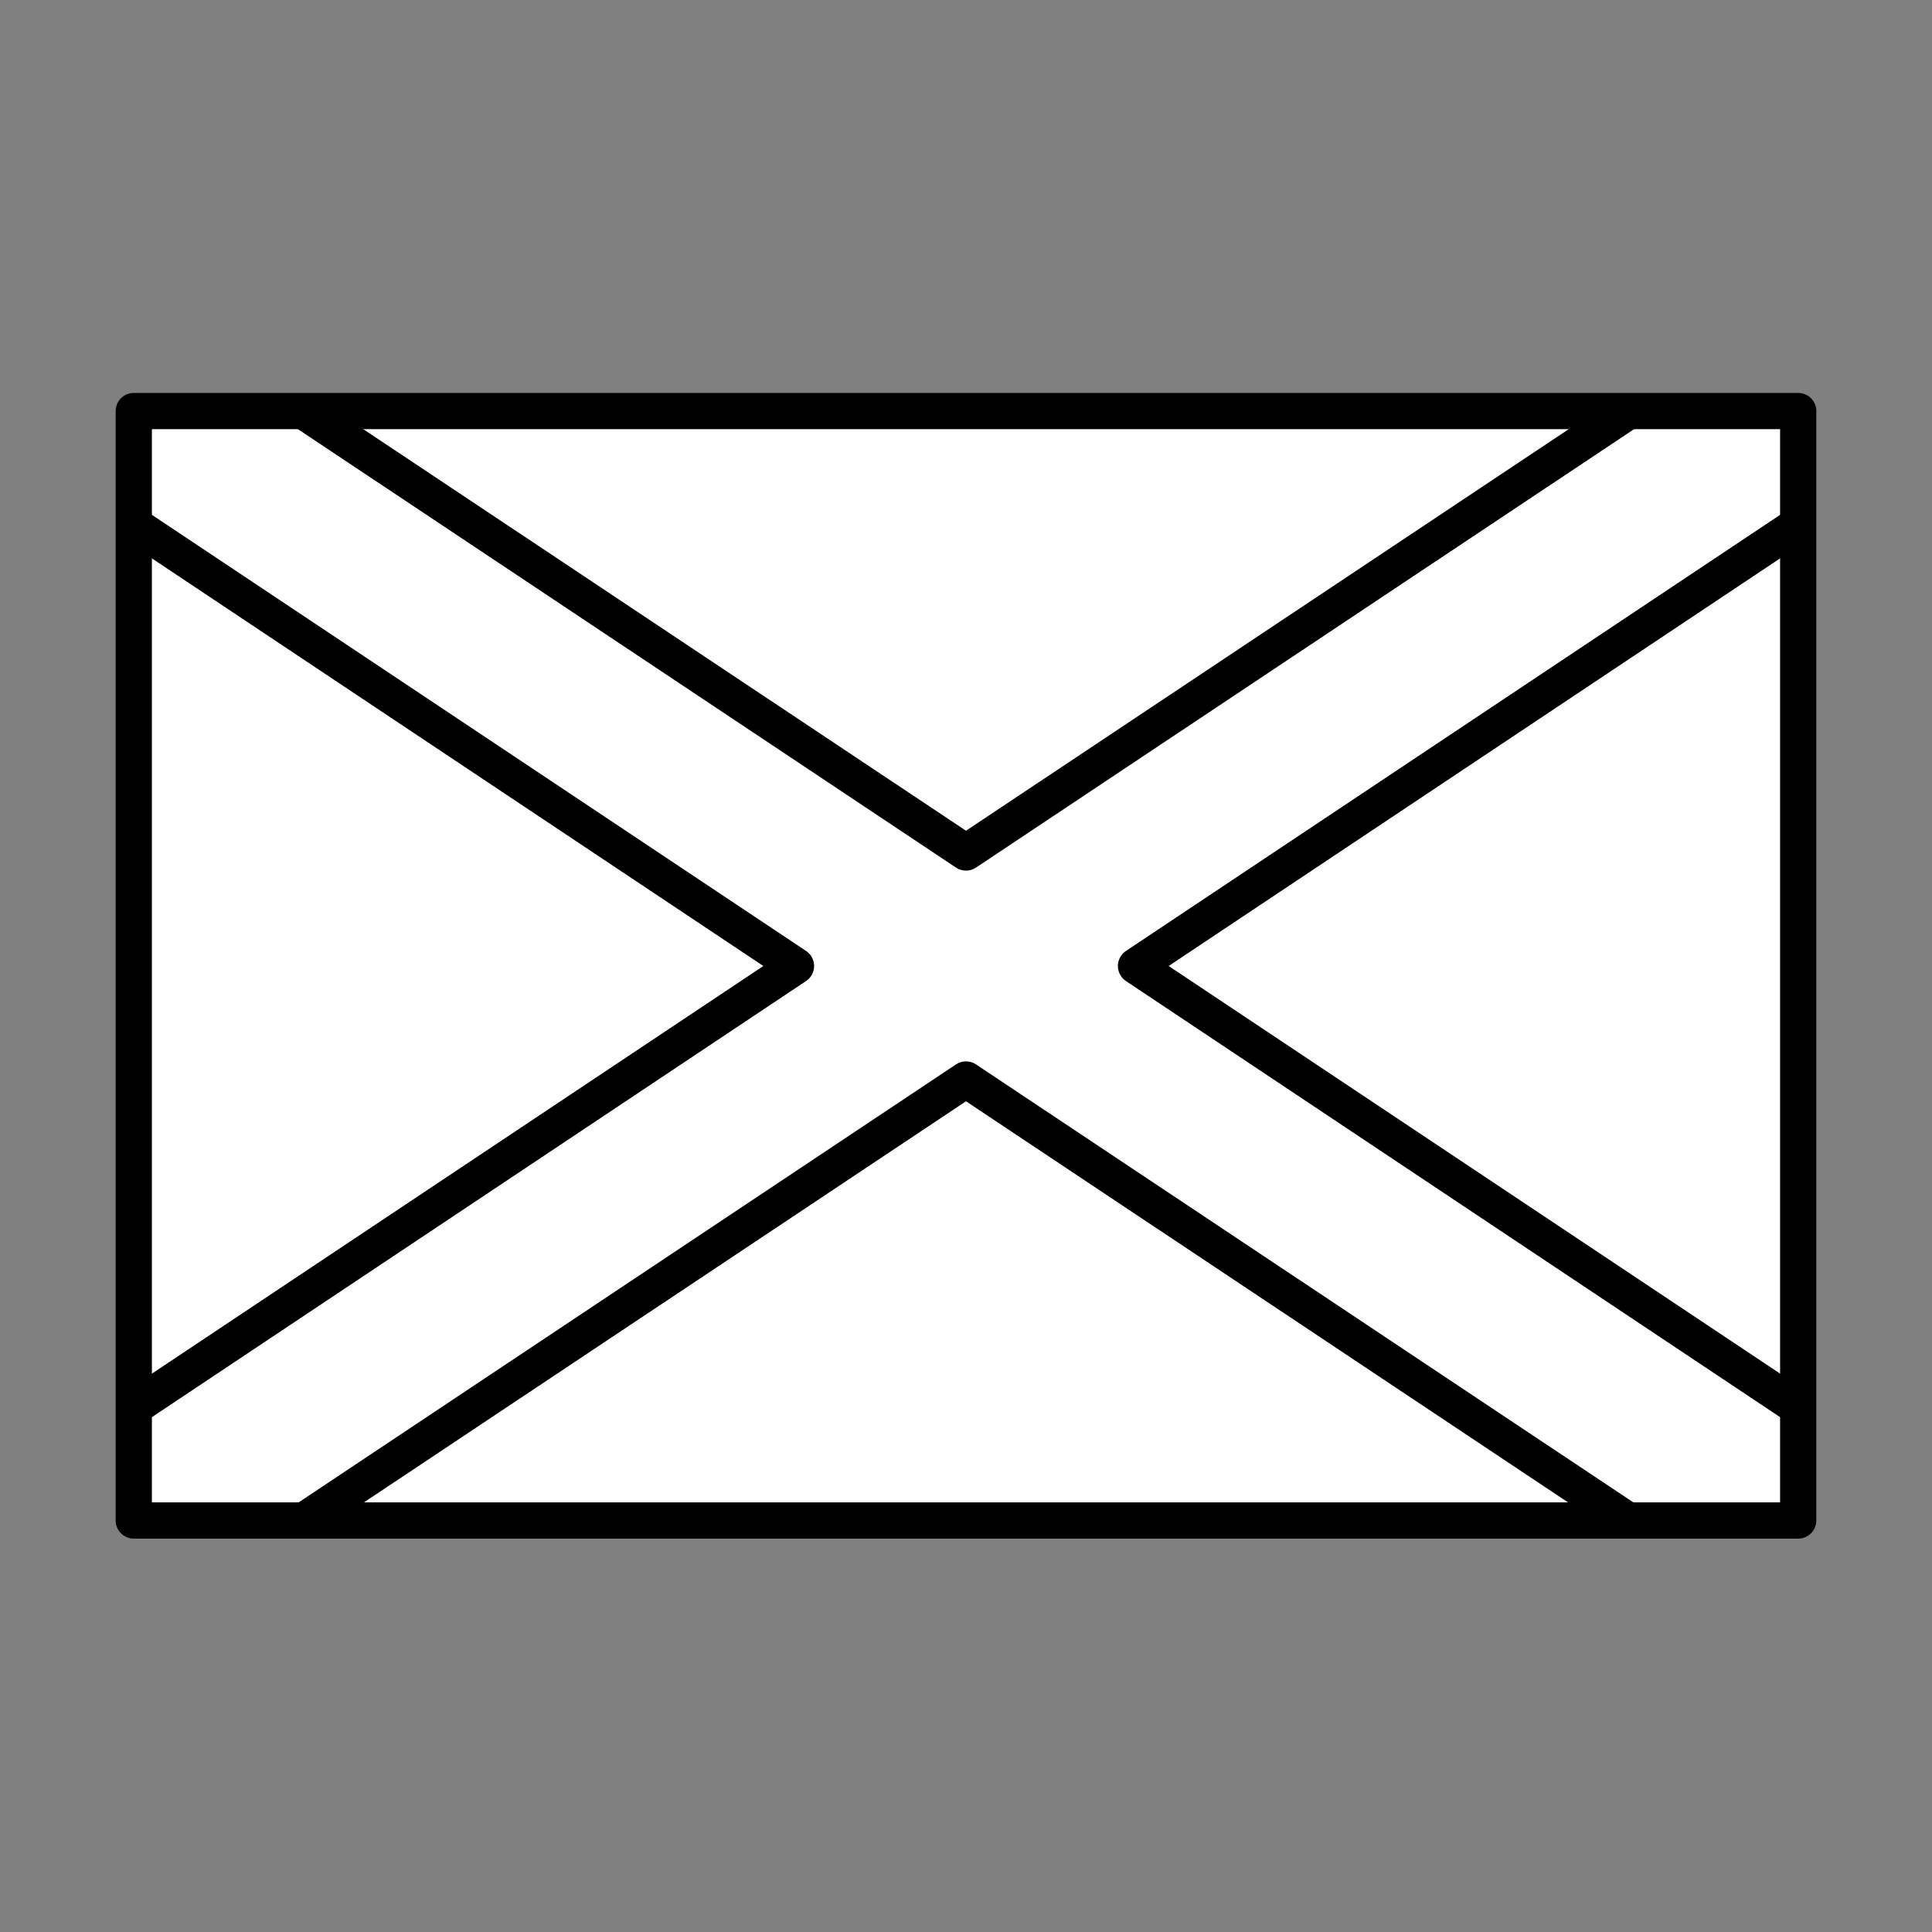 <svg xmlns="http://www.w3.org/2000/svg" width="40" height="40" viewBox="0 0 40 40"><rect x="0" y="0" width="40" height="40" fill="#808080" stroke="none"/><defs><clipPath id="a"><path stroke-width=".75" stroke="#000" stroke-linecap="round" stroke-linejoin="round" fill="#fff" d="M2.77 8.51h34.46v22.97H2.77z"/></clipPath></defs><path fill="#fff" d="M2.77 8.51h34.46v22.97H2.77z"/><g clip-path="url(#a)"><path fill="#fff" stroke="#000" stroke-linecap="round" stroke-linejoin="round" stroke-width=".75" d="M36.15 33.11L20 22.35 3.85 33.11l-2.16-3.25L16.48 20 1.69 10.14l2.16-3.25L20 17.65 36.15 6.89l2.16 3.25L23.52 20l14.79 9.86-2.16 3.25z"/></g><path stroke-width=".75" stroke="#000" stroke-linecap="round" stroke-linejoin="round" fill="none" d="M2.77 8.51h34.46v22.97H2.77z"/></svg>